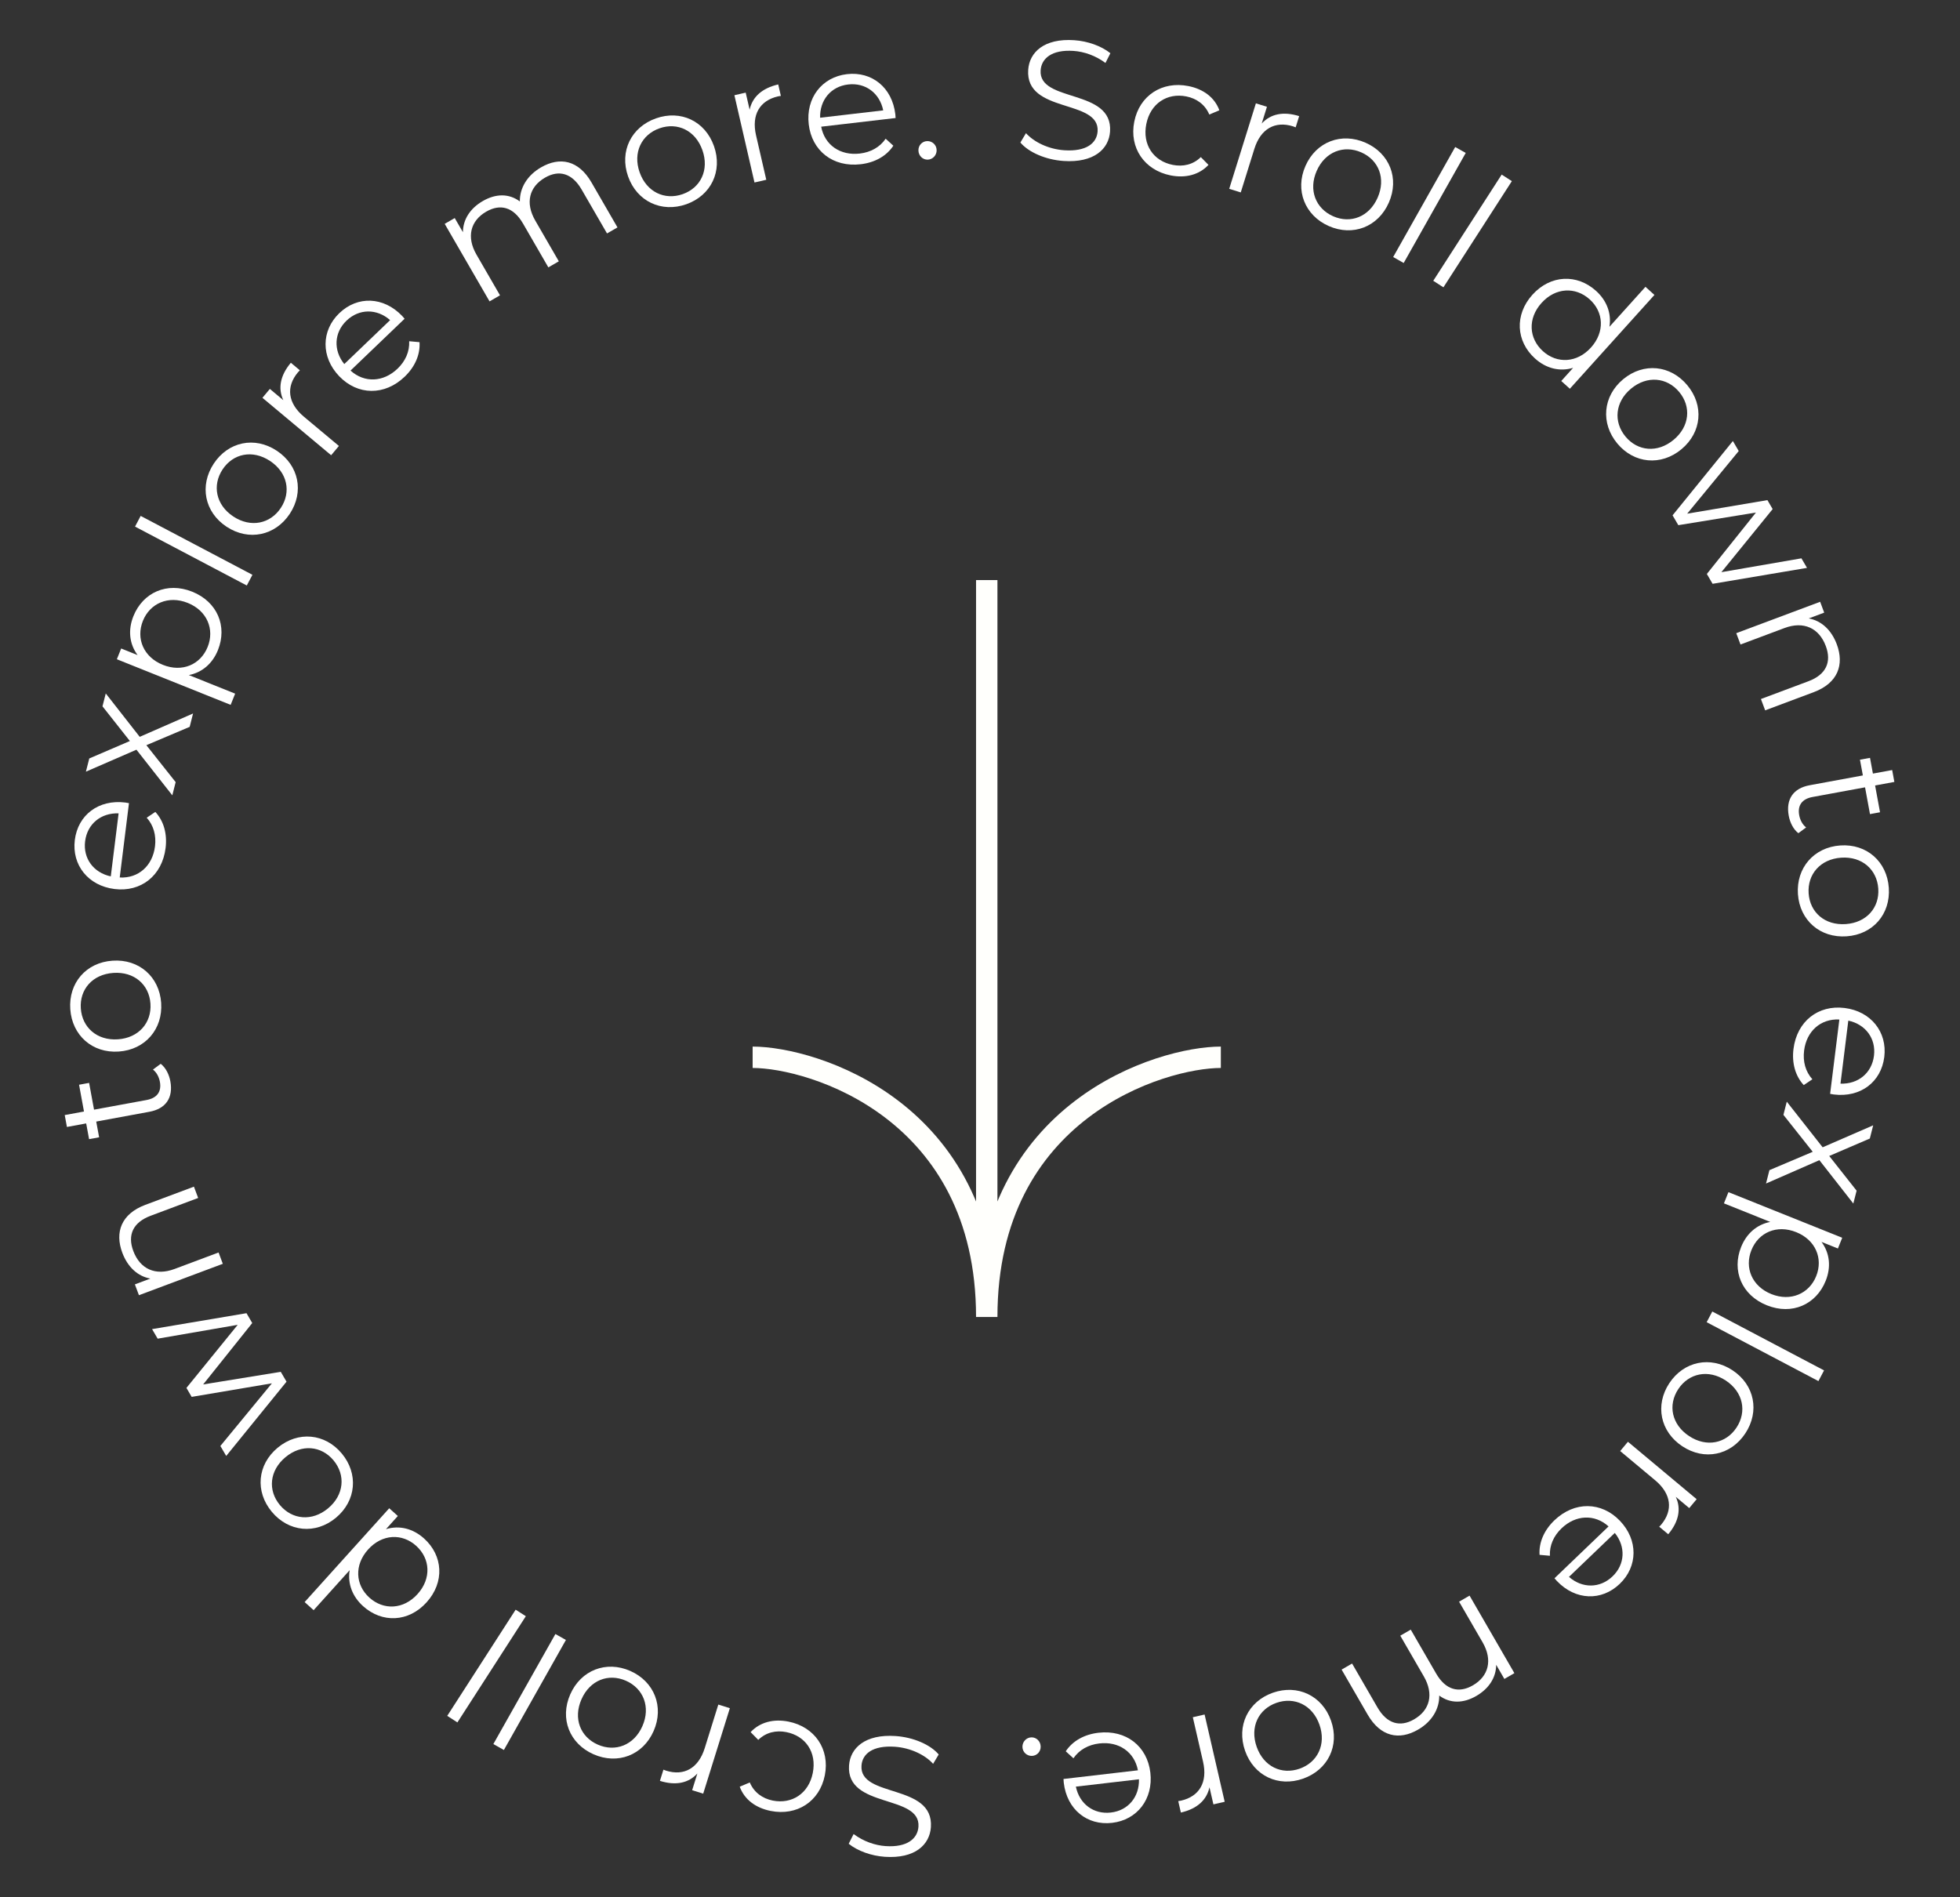 <svg width="125" height="121" viewBox="0 0 125 121" fill="none" xmlns="http://www.w3.org/2000/svg">
<rect x="0" y="0" width="125" height="121" fill="#333333" stroke="none"/>
<path d="M65.778 110.817C65.463 110.825 65.198 111.093 65.207 111.43C65.216 111.766 65.494 112.009 65.809 112C66.124 111.992 66.378 111.735 66.369 111.399C66.36 111.062 66.093 110.809 65.778 110.817Z" fill="white"/>
<path d="M67.842 113.711C68.041 115.415 69.332 116.456 70.928 116.27C72.524 116.084 73.56 114.75 73.364 113.067C73.168 111.385 71.819 110.317 70.05 110.524C69.155 110.628 68.406 111.043 67.969 111.706L68.458 112.152C68.832 111.606 69.418 111.286 70.108 111.206C71.349 111.061 72.346 111.743 72.571 112.919L67.825 113.472C67.835 113.559 67.835 113.646 67.842 113.711ZM70.851 115.612C69.74 115.742 68.841 115.059 68.614 113.96L72.637 113.491C72.67 114.613 71.951 115.484 70.851 115.612Z" fill="white"/>
<path d="M77.135 114.002L77.386 115.092L78.105 114.926L76.824 109.36L76.073 109.533L76.725 112.369C77.028 113.681 76.489 114.585 75.325 114.853C75.272 114.865 75.206 114.869 75.143 114.884L75.311 115.614C76.337 115.378 76.956 114.823 77.135 114.002Z" fill="white"/>
<path d="M81.174 107.972C79.597 108.528 78.844 110.083 79.407 111.681C79.971 113.278 81.529 114.007 83.106 113.451C84.683 112.895 85.45 111.347 84.886 109.749C84.323 108.152 82.751 107.416 81.174 107.972ZM81.402 108.617C82.549 108.213 83.705 108.749 84.149 110.009C84.593 111.269 84.029 112.412 82.882 112.816C81.735 113.22 80.589 112.68 80.145 111.421C79.701 110.161 80.255 109.022 81.402 108.617Z" fill="white"/>
<path d="M90.436 110.325C91.329 109.809 91.8 108.997 91.788 108.151C92.491 108.673 93.331 108.651 94.149 108.178C94.976 107.7 95.415 106.982 95.42 106.189L95.942 107.091L96.581 106.722L93.722 101.777L93.054 102.163L94.555 104.758C95.207 105.886 94.939 106.919 93.933 107.5C93.031 108.022 92.194 107.791 91.591 106.747L89.971 103.946L89.304 104.332L90.804 106.927C91.456 108.055 91.198 109.082 90.182 109.669C89.289 110.186 88.453 109.954 87.85 108.911L86.23 106.109L85.562 106.495L87.22 109.362C88.041 110.782 89.233 111.021 90.436 110.325Z" fill="white"/>
<path d="M99.296 100.849C100.483 102.088 102.141 102.138 103.301 101.025C104.461 99.913 104.481 98.224 103.308 97.001C102.136 95.779 100.416 95.743 99.131 96.975C98.481 97.599 98.134 98.383 98.186 99.175L98.846 99.235C98.813 98.574 99.087 97.965 99.589 97.484C100.49 96.62 101.697 96.561 102.587 97.362L99.138 100.67C99.198 100.732 99.251 100.802 99.296 100.849ZM102.842 100.547C102.035 101.322 100.906 101.321 100.062 100.581L102.985 97.778C103.689 98.653 103.642 99.781 102.842 100.547Z" fill="white"/>
<path d="M106.873 95.475L107.732 96.193L108.205 95.626L103.822 91.963L103.328 92.555L105.561 94.421C106.594 95.285 106.711 96.33 105.945 97.247C105.91 97.288 105.86 97.332 105.818 97.382L106.393 97.862C107.069 97.054 107.227 96.238 106.873 95.475Z" fill="white"/>
<path d="M106.46 88.229C105.539 89.624 105.878 91.318 107.292 92.251C108.705 93.185 110.387 92.825 111.308 91.429C112.23 90.033 111.906 88.336 110.492 87.403C109.078 86.47 107.381 86.833 106.46 88.229ZM107.031 88.606C107.701 87.591 108.946 87.32 110.061 88.056C111.176 88.791 111.417 90.043 110.747 91.058C110.077 92.073 108.837 92.335 107.722 91.599C106.608 90.863 106.361 89.621 107.031 88.606Z" fill="white"/>
<path d="M109.203 83.654L108.843 84.336L115.971 88.093L116.33 87.411L109.203 83.654Z" fill="white"/>
<path d="M116.434 81.698C116.786 80.821 116.698 79.931 116.166 79.215L117.214 79.635L117.489 78.95L110.232 76.041L109.945 76.756L112.898 77.94C112.035 78.109 111.381 78.689 111.042 79.536C110.436 81.048 111.072 82.613 112.684 83.259C114.287 83.902 115.828 83.21 116.434 81.698ZM111.697 79.74C112.15 78.611 113.315 78.096 114.555 78.593C115.785 79.086 116.282 80.268 115.829 81.397C115.381 82.516 114.201 83.037 112.971 82.544C111.731 82.047 111.248 80.859 111.697 79.74Z" fill="white"/>
<path d="M112.629 75.491L116.031 74.001L118.197 76.768L118.406 75.947L116.659 73.734L119.249 72.621L119.463 71.779L116.24 73.18L113.953 70.27L113.739 71.112L115.607 73.468L112.845 74.638L112.629 75.491Z" fill="white"/>
<path d="M116.953 69.811C118.655 70.022 119.973 69.015 120.171 67.42C120.369 65.826 119.319 64.502 117.638 64.294C115.957 64.085 114.6 65.142 114.38 66.909C114.269 67.803 114.495 68.63 115.035 69.212L115.585 68.842C115.143 68.35 114.971 67.705 115.057 67.015C115.211 65.776 116.11 64.968 117.306 65.029L116.717 69.771C116.803 69.781 116.888 69.803 116.953 69.811ZM119.514 67.339C119.376 68.449 118.5 69.16 117.378 69.12L117.877 65.1C118.975 65.335 119.65 66.24 119.514 67.339Z" fill="white"/>
<path d="M114.664 57.031C114.779 58.699 116.077 59.84 117.767 59.723C119.457 59.606 120.575 58.299 120.46 56.631C120.345 54.963 119.057 53.811 117.367 53.927C115.677 54.044 114.549 55.363 114.664 57.031ZM115.347 56.984C115.263 55.77 116.088 54.799 117.421 54.707C118.753 54.615 119.704 55.464 119.788 56.678C119.872 57.891 119.045 58.851 117.713 58.943C116.381 59.035 115.43 58.197 115.347 56.984Z" fill="white"/>
<path d="M115.187 52.778C114.955 52.599 114.802 52.307 114.745 51.998C114.629 51.368 114.929 50.959 115.591 50.837L118.945 50.22L119.259 51.928L119.9 51.81L119.585 50.102L120.813 49.875L120.674 49.117L119.446 49.343L119.261 48.34L118.62 48.458L118.805 49.461L115.409 50.087C114.373 50.278 113.883 50.975 114.078 52.032C114.159 52.47 114.369 52.895 114.691 53.145L115.187 52.778Z" fill="white"/>
<path d="M117.142 41.095C116.795 40.17 116.149 39.589 115.353 39.446L116.339 39.077L116.081 38.385L110.731 40.388L111.002 41.11L113.808 40.059C115.029 39.602 116.011 40.057 116.441 41.207C116.822 42.224 116.463 43.03 115.334 43.453L112.304 44.587L112.574 45.309L115.676 44.148C117.211 43.573 117.629 42.397 117.142 41.095Z" fill="white"/>
<path d="M114.887 35.613L109.782 36.496L113.052 32.472L112.718 31.9L107.601 32.765L110.888 28.769L110.515 28.131L106.669 32.87L107.036 33.498L111.986 32.693L108.855 36.61L109.222 37.238L115.243 36.222L114.887 35.613Z" fill="white"/>
<path d="M103.144 28.288C104.214 29.573 105.933 29.738 107.235 28.655C108.537 27.571 108.679 25.857 107.609 24.572C106.54 23.286 104.821 23.106 103.519 24.189C102.217 25.273 102.074 27.002 103.144 28.288ZM103.67 27.85C102.892 26.915 102.993 25.645 104.019 24.79C105.046 23.936 106.314 24.067 107.092 25.002C107.87 25.937 107.762 27.199 106.735 28.054C105.709 28.908 104.448 28.785 103.67 27.85Z" fill="white"/>
<path d="M104.94 18.295L102.643 20.844C102.782 19.976 102.463 19.162 101.786 18.551C100.576 17.461 98.887 17.518 97.731 18.8C96.576 20.083 96.686 21.776 97.896 22.866C98.598 23.499 99.463 23.723 100.326 23.463L99.57 24.302L100.118 24.796L105.513 18.812L104.94 18.295ZM98.403 22.402C97.499 21.588 97.418 20.316 98.312 19.324C99.206 18.331 100.48 18.281 101.383 19.095C102.279 19.902 102.36 21.174 101.466 22.166C100.572 23.158 99.298 23.209 98.403 22.402Z" fill="white"/>
<path d="M91.407 17.91L92.055 18.327L96.419 11.554L95.77 11.136L91.407 17.91Z" fill="white"/>
<path d="M88.85 16.395L89.521 16.774L93.478 9.755L92.806 9.377L88.85 16.395Z" fill="white"/>
<path d="M84.747 14.42C86.277 15.094 87.891 14.476 88.573 12.926C89.257 11.376 88.62 9.778 87.09 9.104C85.559 8.429 83.941 9.033 83.257 10.583C82.574 12.133 83.217 13.745 84.747 14.42ZM85.023 13.794C83.91 13.303 83.434 12.121 83.973 10.899C84.511 9.676 85.705 9.229 86.818 9.72C87.931 10.21 88.397 11.388 87.858 12.611C87.32 13.833 86.136 14.284 85.023 13.794Z" fill="white"/>
<path d="M80.467 7.879L80.8 6.811L80.095 6.592L78.394 12.044L79.13 12.274L79.997 9.496C80.398 8.21 81.319 7.701 82.459 8.057C82.511 8.073 82.57 8.103 82.632 8.122L82.855 7.407C81.85 7.093 81.035 7.26 80.467 7.879Z" fill="white"/>
<path d="M74.657 11.188C75.605 11.377 76.48 11.152 77.071 10.517L76.583 10.021C76.087 10.509 75.44 10.646 74.79 10.517C73.566 10.273 72.843 9.232 73.106 7.911C73.367 6.602 74.435 5.907 75.66 6.151C76.31 6.28 76.853 6.665 77.124 7.306L77.765 7.035C77.464 6.211 76.74 5.679 75.792 5.49C74.12 5.157 72.672 6.087 72.339 7.759C72.006 9.431 72.985 10.855 74.657 11.188Z" fill="white"/>
<path d="M67.826 10.267C69.766 10.398 70.719 9.505 70.794 8.389C70.981 5.626 66.226 6.567 66.367 4.487C66.418 3.729 67.077 3.153 68.464 3.247C69.136 3.292 69.88 3.549 70.501 4.016L70.816 3.395C70.237 2.931 69.366 2.622 68.51 2.564C66.582 2.434 65.65 3.34 65.574 4.455C65.385 7.261 70.141 6.298 70 8.379C69.95 9.126 69.292 9.68 67.873 9.584C66.876 9.517 65.938 9.062 65.432 8.494L65.076 9.091C65.6 9.714 66.689 10.19 67.826 10.267Z" fill="white"/>
<path d="M59.164 10.183C59.479 10.175 59.743 9.907 59.734 9.57C59.726 9.234 59.447 8.991 59.133 9C58.818 9.008 58.564 9.265 58.573 9.601C58.582 9.938 58.849 10.191 59.164 10.183Z" fill="white"/>
<path d="M57.1 7.289C56.901 5.585 55.61 4.544 54.014 4.73C52.418 4.916 51.382 6.25 51.578 7.933C51.774 9.615 53.123 10.683 54.891 10.476C55.787 10.372 56.536 9.957 56.973 9.294L56.483 8.848C56.11 9.394 55.524 9.714 54.834 9.794C53.593 9.939 52.596 9.257 52.371 8.081L57.117 7.528C57.107 7.441 57.107 7.354 57.1 7.289ZM54.091 5.388C55.202 5.258 56.101 5.941 56.328 7.04L52.304 7.509C52.272 6.387 52.99 5.516 54.091 5.388Z" fill="white"/>
<path d="M47.808 6.998L47.557 5.908L46.837 6.074L48.118 11.64L48.87 11.467L48.217 8.631C47.915 7.319 48.453 6.415 49.617 6.147C49.67 6.135 49.736 6.131 49.8 6.116L49.632 5.386C48.605 5.622 47.986 6.177 47.808 6.998Z" fill="white"/>
<path d="M43.768 13.028C45.345 12.472 46.098 10.917 45.534 9.319C44.971 7.722 43.413 6.993 41.836 7.549C40.259 8.105 39.492 9.653 40.056 11.251C40.619 12.848 42.191 13.584 43.768 13.028ZM43.54 12.383C42.393 12.787 41.237 12.251 40.793 10.991C40.349 9.731 40.913 8.588 42.06 8.184C43.207 7.78 44.353 8.32 44.797 9.579C45.241 10.839 44.687 11.978 43.54 12.383Z" fill="white"/>
<path d="M34.506 10.675C33.613 11.191 33.142 12.003 33.154 12.849C32.451 12.327 31.611 12.349 30.793 12.822C29.966 13.3 29.528 14.018 29.523 14.811L29.001 13.909L28.361 14.278L31.221 19.223L31.888 18.837L30.388 16.242C29.735 15.114 30.004 14.081 31.009 13.5C31.912 12.978 32.748 13.209 33.352 14.253L34.971 17.054L35.639 16.668L34.139 14.073C33.486 12.945 33.745 11.918 34.76 11.331C35.653 10.814 36.489 11.046 37.093 12.089L38.713 14.89L39.38 14.505L37.722 11.637C36.901 10.218 35.709 9.979 34.506 10.675Z" fill="white"/>
<path d="M25.646 20.151C24.459 18.912 22.801 18.862 21.641 19.974C20.481 21.087 20.461 22.776 21.634 23.999C22.806 25.221 24.526 25.257 25.811 24.025C26.461 23.401 26.808 22.617 26.755 21.825L26.096 21.765C26.128 22.426 25.855 23.035 25.353 23.516C24.452 24.38 23.245 24.439 22.355 23.637L25.804 20.331C25.744 20.268 25.691 20.198 25.646 20.151ZM22.099 20.453C22.907 19.678 24.036 19.679 24.88 20.419L21.957 23.222C21.253 22.347 21.3 21.219 22.099 20.453Z" fill="white"/>
<path d="M18.069 25.525L17.21 24.807L16.737 25.374L21.119 29.037L21.614 28.445L19.381 26.579C18.348 25.715 18.231 24.67 18.997 23.753C19.032 23.712 19.082 23.669 19.124 23.619L18.549 23.138C17.873 23.946 17.715 24.762 18.069 25.525Z" fill="white"/>
<path d="M18.482 32.771C19.403 31.376 19.064 29.682 17.65 28.749C16.236 27.815 14.555 28.176 13.633 29.571C12.712 30.967 13.036 32.664 14.45 33.597C15.864 34.53 17.561 34.167 18.482 32.771ZM17.911 32.395C17.241 33.41 15.995 33.68 14.881 32.945C13.766 32.209 13.525 30.957 14.195 29.942C14.865 28.927 16.105 28.665 17.22 29.401C18.334 30.137 18.581 31.38 17.911 32.395Z" fill="white"/>
<path d="M15.739 37.346L16.099 36.664L8.971 32.907L8.612 33.589L15.739 37.346Z" fill="white"/>
<path d="M8.508 39.302C8.156 40.179 8.244 41.069 8.776 41.785L7.728 41.364L7.453 42.05L14.71 44.959L14.997 44.244L12.044 43.06C12.907 42.891 13.561 42.311 13.9 41.464C14.506 39.952 13.87 38.387 12.258 37.741C10.655 37.098 9.114 37.791 8.508 39.302ZM13.245 41.26C12.792 42.389 11.626 42.904 10.387 42.407C9.157 41.914 8.66 40.732 9.113 39.603C9.561 38.484 10.741 37.963 11.971 38.456C13.21 38.953 13.693 40.141 13.245 41.26Z" fill="white"/>
<path d="M12.313 45.509L8.911 46.999L6.745 44.232L6.536 45.053L8.283 47.266L5.693 48.379L5.479 49.221L8.702 47.82L10.989 50.73L11.203 49.888L9.335 47.532L12.097 46.362L12.313 45.509Z" fill="white"/>
<path d="M7.989 51.189C6.287 50.978 4.969 51.985 4.771 53.58C4.573 55.174 5.623 56.498 7.304 56.706C8.985 56.915 10.342 55.858 10.561 54.091C10.672 53.197 10.447 52.37 9.906 51.788L9.357 52.158C9.799 52.65 9.971 53.295 9.885 53.985C9.731 55.224 8.832 56.032 7.636 55.971L8.225 51.229C8.139 51.219 8.054 51.197 7.989 51.189ZM5.428 53.661C5.566 52.551 6.442 51.84 7.564 51.88L7.065 55.9C5.967 55.665 5.292 54.76 5.428 53.661Z" fill="white"/>
<path d="M10.278 63.969C10.163 62.301 8.865 61.16 7.175 61.277C5.485 61.394 4.367 62.701 4.482 64.369C4.597 66.037 5.885 67.189 7.575 67.073C9.265 66.956 10.393 65.637 10.278 63.969ZM9.595 64.016C9.679 65.23 8.853 66.201 7.521 66.293C6.189 66.385 5.237 65.536 5.154 64.323C5.07 63.109 5.896 62.149 7.229 62.057C8.561 61.965 9.512 62.803 9.595 64.016Z" fill="white"/>
<path d="M9.755 68.222C9.986 68.4 10.14 68.692 10.197 69.002C10.313 69.632 10.013 70.041 9.35 70.163L5.997 70.78L5.683 69.072L5.042 69.19L5.356 70.898L4.128 71.125L4.268 71.883L5.496 71.657L5.681 72.66L6.322 72.543L6.137 71.539L9.533 70.913C10.569 70.722 11.059 70.025 10.864 68.968C10.783 68.53 10.572 68.105 10.25 67.855L9.755 68.222Z" fill="white"/>
<path d="M7.8 79.905C8.147 80.83 8.793 81.412 9.589 81.554L8.602 81.924L8.861 82.615L14.21 80.612L13.94 79.89L11.133 80.941C9.913 81.398 8.931 80.943 8.501 79.793C8.12 78.776 8.479 77.97 9.608 77.547L12.638 76.412L12.368 75.691L9.266 76.852C7.731 77.427 7.313 78.603 7.8 79.905Z" fill="white"/>
<path d="M10.055 85.387L15.16 84.504L11.89 88.528L12.224 89.1L17.341 88.235L14.054 92.231L14.427 92.868L18.273 88.13L17.906 87.502L12.956 88.307L16.087 84.39L15.72 83.762L9.699 84.778L10.055 85.387Z" fill="white"/>
<path d="M21.798 92.712C20.728 91.427 19.009 91.262 17.706 92.345C16.404 93.429 16.263 95.143 17.333 96.428C18.402 97.714 20.121 97.894 21.423 96.811C22.725 95.727 22.868 93.998 21.798 92.712ZM21.272 93.15C22.05 94.085 21.949 95.355 20.922 96.21C19.896 97.064 18.628 96.933 17.85 95.998C17.072 95.063 17.18 93.801 18.207 92.946C19.233 92.092 20.494 92.215 21.272 93.15Z" fill="white"/>
<path d="M20.002 102.705L22.299 100.156C22.16 101.024 22.479 101.838 23.156 102.449C24.366 103.539 26.055 103.482 27.21 102.2C28.366 100.917 28.256 99.224 27.046 98.133C26.344 97.501 25.479 97.277 24.616 97.537L25.372 96.698L24.823 96.204L19.429 102.188L20.002 102.705ZM26.539 98.598C27.443 99.412 27.524 100.684 26.63 101.676C25.735 102.669 24.462 102.719 23.558 101.905C22.663 101.098 22.582 99.826 23.476 98.834C24.37 97.842 25.644 97.791 26.539 98.598Z" fill="white"/>
<path d="M33.535 103.09L32.886 102.673L28.523 109.446L29.171 109.864L33.535 103.09Z" fill="white"/>
<path d="M36.092 104.604L35.421 104.226L31.464 111.245L32.136 111.623L36.092 104.604Z" fill="white"/>
<path d="M40.195 106.58C38.665 105.906 37.051 106.524 36.368 108.074C35.685 109.624 36.322 111.222 37.852 111.896C39.383 112.571 41.001 111.967 41.684 110.417C42.368 108.867 41.725 107.255 40.195 106.58ZM39.919 107.206C41.032 107.697 41.508 108.879 40.969 110.102C40.431 111.324 39.237 111.771 38.124 111.28C37.011 110.79 36.545 109.612 37.084 108.389C37.622 107.167 38.806 106.716 39.919 107.206Z" fill="white"/>
<path d="M44.475 113.121L44.142 114.188L44.847 114.408L46.547 108.956L45.811 108.726L44.945 111.504C44.544 112.79 43.623 113.299 42.483 112.943C42.431 112.927 42.372 112.897 42.31 112.878L42.087 113.593C43.092 113.907 43.907 113.74 44.475 113.121Z" fill="white"/>
<path d="M50.285 109.812C49.337 109.623 48.462 109.848 47.871 110.483L48.359 110.979C48.855 110.491 49.502 110.354 50.152 110.483C51.376 110.727 52.099 111.768 51.836 113.089C51.575 114.398 50.506 115.093 49.282 114.849C48.632 114.72 48.089 114.335 47.818 113.694L47.177 113.965C47.478 114.789 48.202 115.321 49.15 115.51C50.822 115.843 52.27 114.913 52.603 113.241C52.936 111.569 51.957 110.145 50.285 109.812Z" fill="white"/>
<path d="M57.115 110.733C55.176 110.602 54.223 111.495 54.148 112.611C53.961 115.374 58.716 114.433 58.575 116.513C58.524 117.271 57.865 117.847 56.478 117.753C55.806 117.708 55.062 117.451 54.44 116.984L54.126 117.605C54.705 118.069 55.576 118.378 56.432 118.436C58.36 118.566 59.292 117.66 59.368 116.545C59.557 113.739 54.801 114.702 54.942 112.621C54.992 111.874 55.65 111.32 57.069 111.416C58.066 111.483 59.004 111.938 59.51 112.506L59.866 111.909C59.342 111.286 58.253 110.81 57.115 110.733Z" fill="white"/>
<path d="M62.93 83.929L62.93 37M48 67.438C51.793 67.438 62.93 70.782 62.93 84.002C62.93 70.782 74.067 67.438 77.86 67.438" stroke="#FFFFFC" stroke-width="1.364"/>
</svg>
